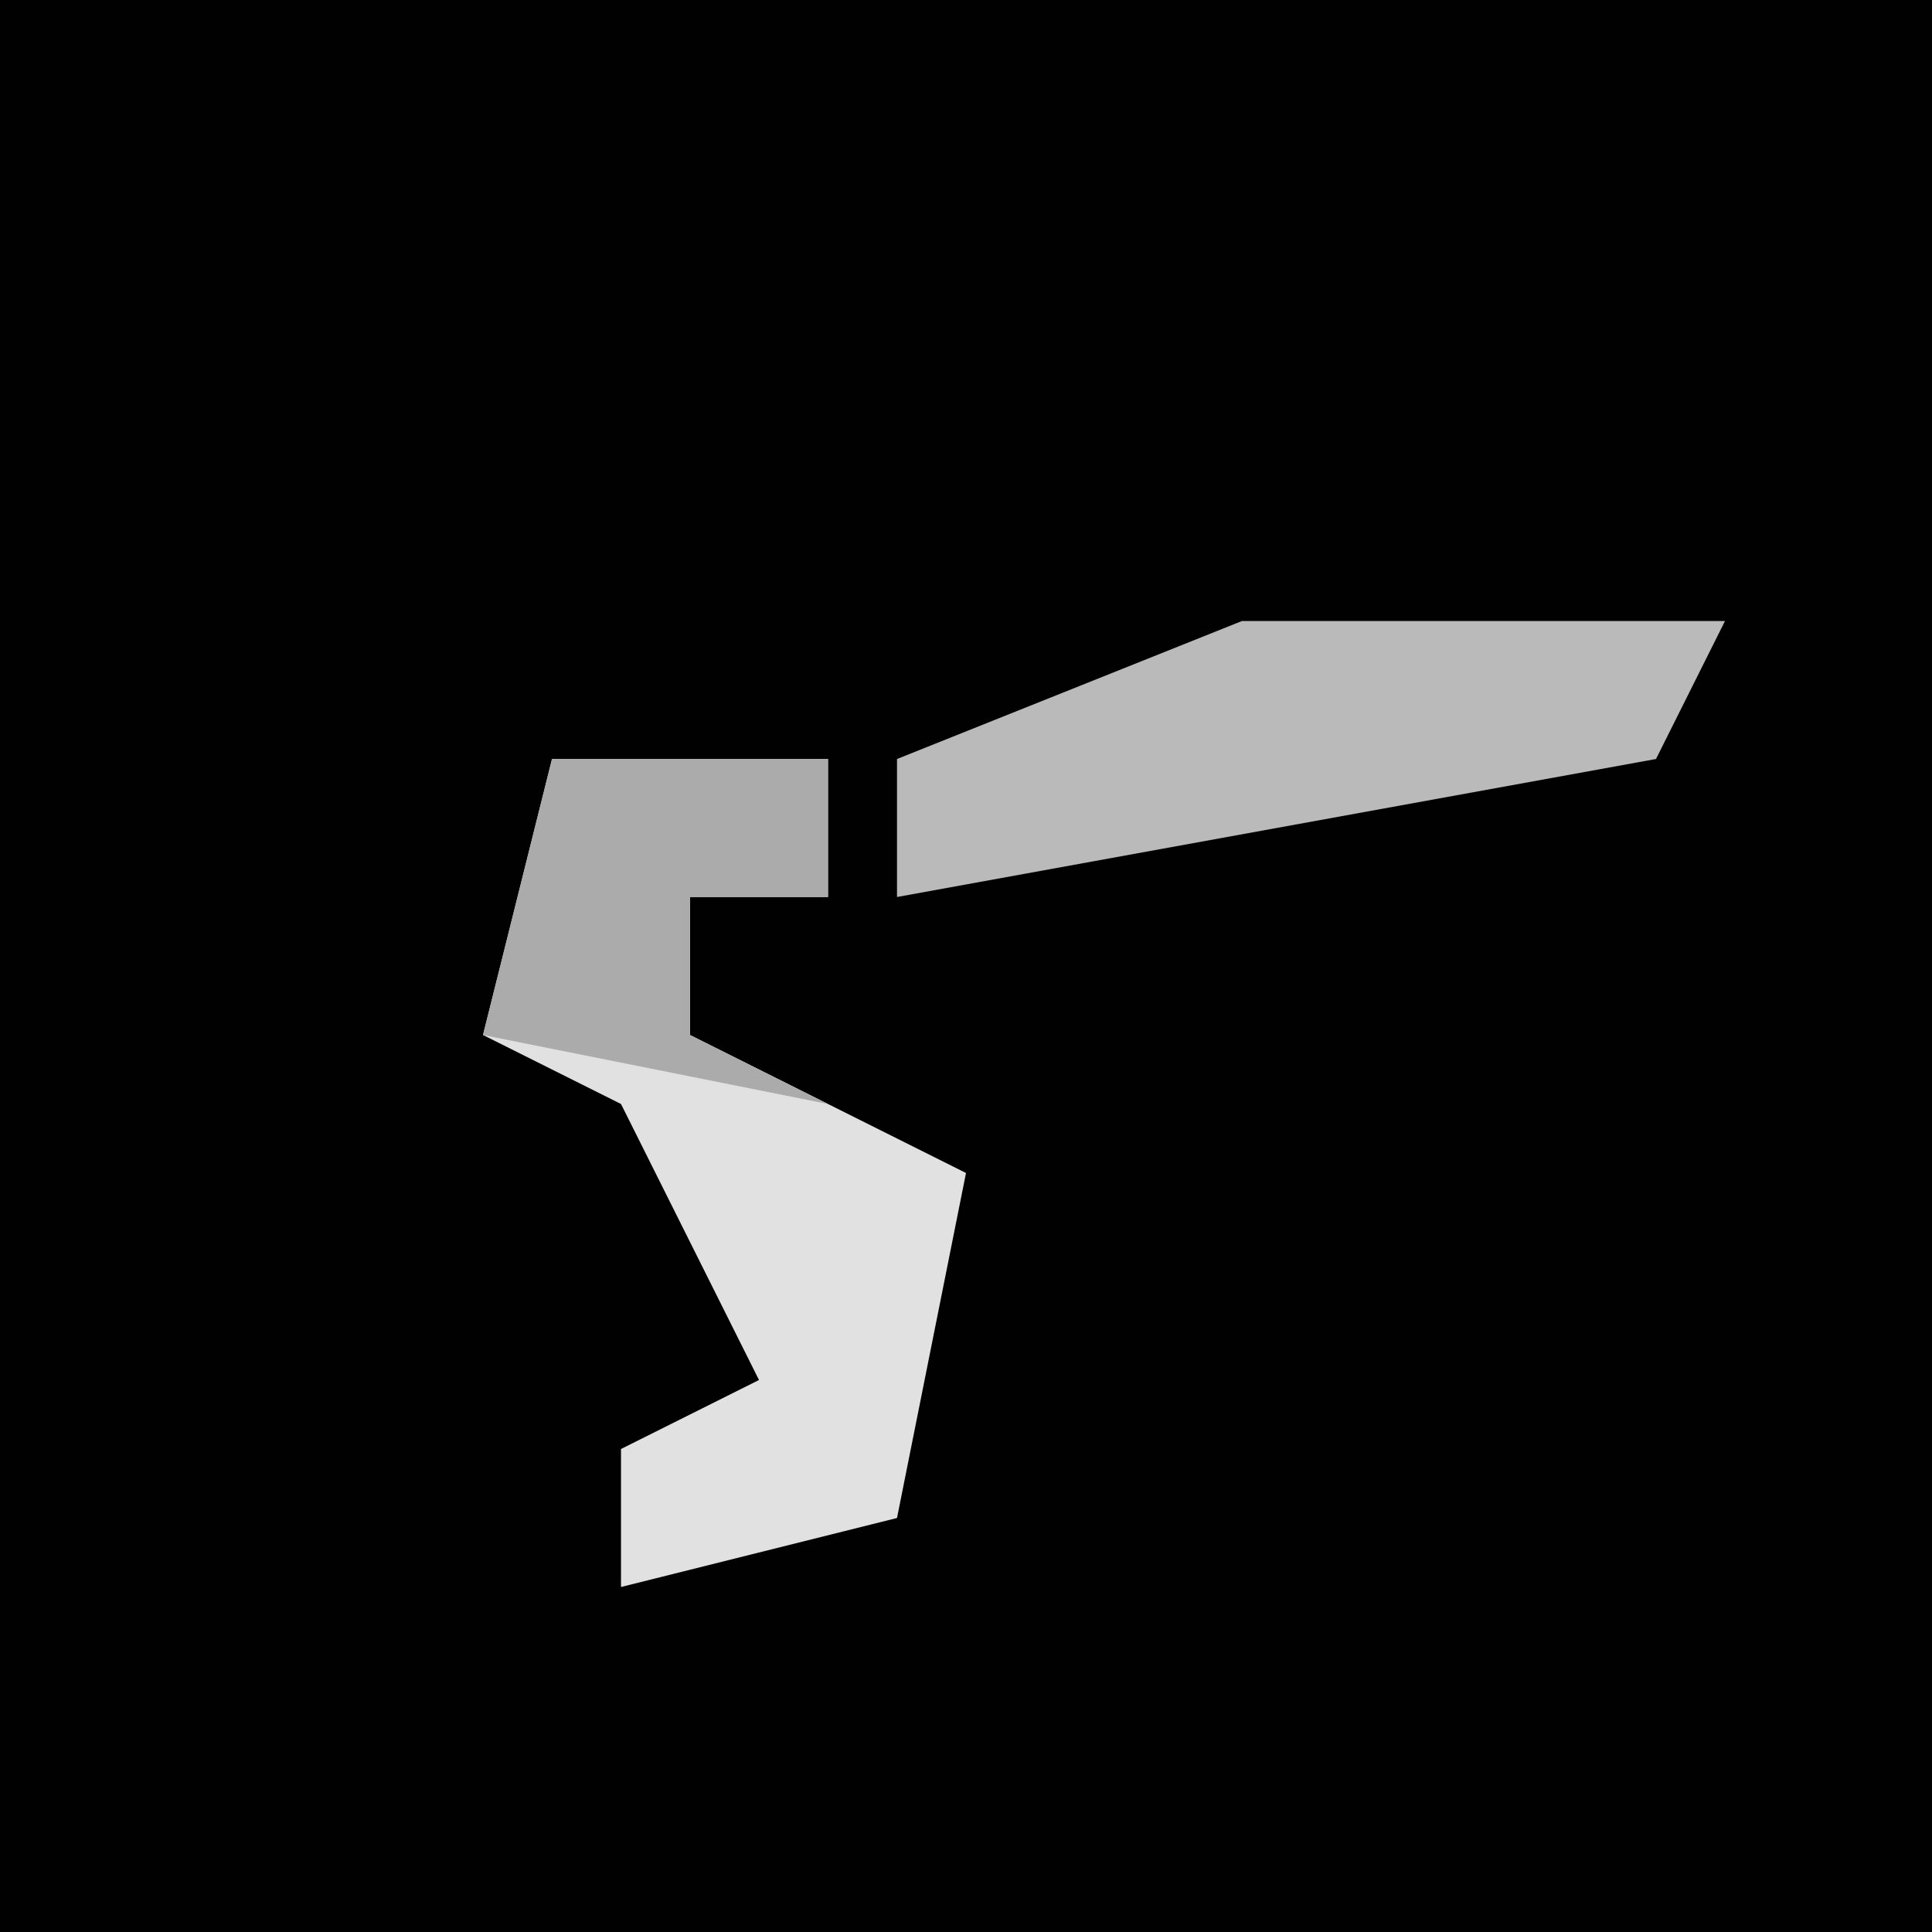 <?xml version="1.0" encoding="UTF-8"?>
<svg version="1.1" xmlns="http://www.w3.org/2000/svg" width="28" height="28">
<path d="M0,0 L28,0 L28,28 L0,28 Z " fill="#010101" transform="translate(0,0)"/>
<path d="M0,0 L4,0 L4,2 L2,2 L2,4 L6,6 L5,11 L1,12 L1,10 L3,9 L1,5 L-1,4 Z " fill="#E1E1E1" transform="translate(8,11)"/>
<path d="M0,0 L7,0 L6,2 L-5,4 L-5,2 Z " fill="#BABABA" transform="translate(18,9)"/>
<path d="M0,0 L4,0 L4,2 L2,2 L2,4 L4,5 L-1,4 Z " fill="#ABABAB" transform="translate(8,11)"/>
</svg>
